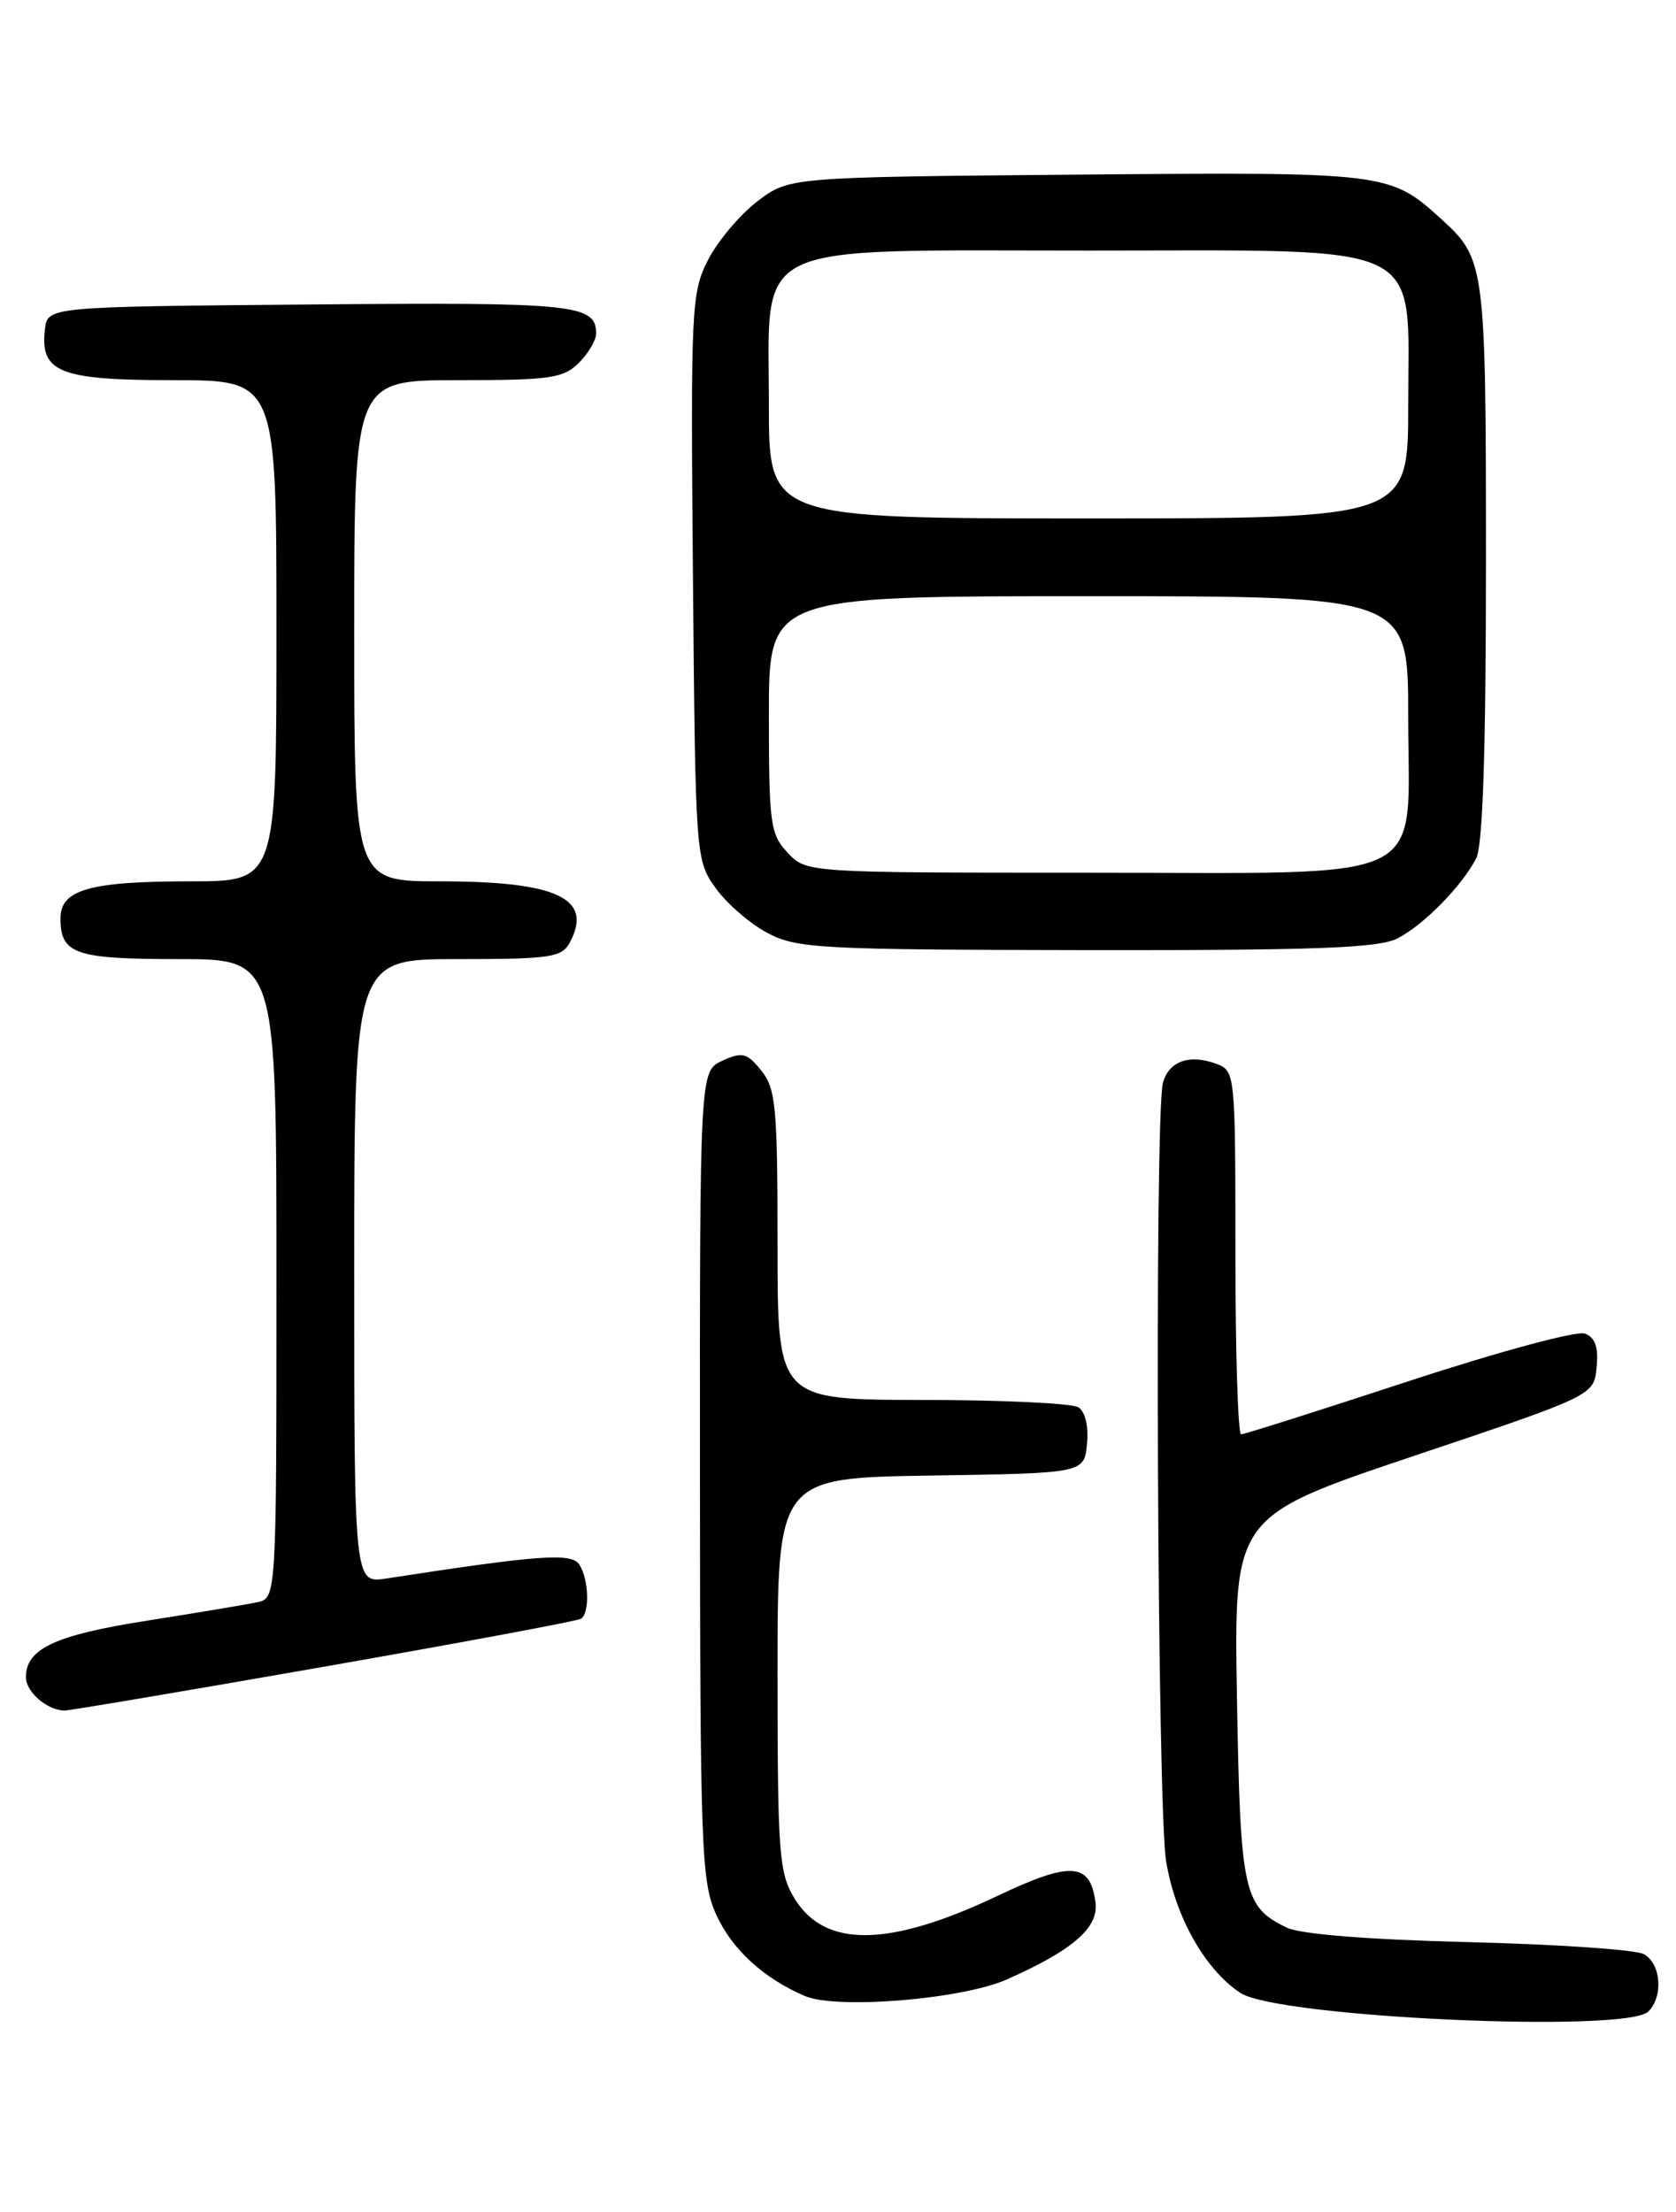<?xml version="1.0" encoding="UTF-8" standalone="no"?>
<!DOCTYPE svg PUBLIC "-//W3C//DTD SVG 1.1//EN" "http://www.w3.org/Graphics/SVG/1.1/DTD/svg11.dtd" >
<svg xmlns="http://www.w3.org/2000/svg" xmlns:xlink="http://www.w3.org/1999/xlink" version="1.1" viewBox="0 0 194 256">
 <g >
 <path fill="currentColor"
d=" M 190.80 232.80 C 192.57 231.03 192.26 227.21 190.25 226.15 C 189.29 225.64 180.18 225.02 170.00 224.77 C 158.34 224.48 150.56 223.86 148.95 223.09 C 143.92 220.67 143.57 219.04 143.18 196.50 C 142.82 175.50 142.82 175.50 163.66 168.50 C 184.50 161.50 184.50 161.50 184.81 158.24 C 185.04 155.92 184.65 154.80 183.46 154.34 C 182.52 153.99 173.51 156.42 163.05 159.85 C 152.75 163.23 144.03 166.00 143.66 166.00 C 143.30 166.00 143.00 156.54 143.00 144.97 C 143.00 124.17 142.97 123.93 140.79 123.12 C 137.67 121.96 135.28 122.82 134.61 125.34 C 133.62 129.01 133.95 209.15 134.98 215.41 C 136.03 221.83 139.50 227.97 143.58 230.65 C 147.92 233.49 188.27 235.33 190.80 232.80 Z  M 116.54 229.09 C 124.14 225.72 127.15 223.13 126.81 220.24 C 126.24 215.54 123.99 215.37 115.54 219.38 C 102.92 225.38 95.48 225.48 91.97 219.72 C 90.17 216.77 90.01 214.60 90.00 193.77 C 90.00 171.05 90.00 171.05 107.75 170.77 C 125.50 170.50 125.50 170.50 125.82 167.10 C 126.02 165.06 125.62 163.38 124.82 162.87 C 124.10 162.41 115.96 162.02 106.75 162.02 C 90.00 162.00 90.00 162.00 90.00 144.11 C 90.00 128.08 89.80 125.98 88.12 123.90 C 86.46 121.84 85.93 121.71 83.62 122.76 C 81.00 123.96 81.00 123.96 81.02 170.73 C 81.04 214.18 81.18 217.79 82.91 221.60 C 84.72 225.59 88.37 228.95 93.15 231.00 C 96.83 232.58 111.31 231.40 116.54 229.09 Z  M 37.42 192.91 C 53.40 190.11 66.82 187.61 67.24 187.35 C 68.28 186.71 68.17 182.82 67.07 181.09 C 66.18 179.68 62.54 179.94 44.75 182.68 C 41.00 183.26 41.00 183.26 41.00 147.13 C 41.00 111.00 41.00 111.00 52.96 111.00 C 63.76 111.00 65.03 110.81 65.96 109.07 C 68.69 103.97 64.50 102.00 50.93 102.00 C 41.00 102.00 41.00 102.00 41.00 73.00 C 41.00 44.00 41.00 44.00 53.00 44.00 C 63.67 44.00 65.22 43.78 67.00 42.00 C 68.10 40.90 69.00 39.38 69.00 38.62 C 69.00 35.21 66.65 34.97 35.88 35.24 C 5.50 35.50 5.50 35.50 5.20 38.12 C 4.62 43.10 6.89 44.00 20.07 44.00 C 32.00 44.00 32.00 44.00 32.00 73.00 C 32.00 102.00 32.00 102.00 22.07 102.00 C 10.39 102.00 7.00 102.96 7.00 106.28 C 7.00 110.42 8.69 111.00 20.70 111.00 C 32.00 111.00 32.00 111.00 32.00 147.98 C 32.00 184.96 32.00 184.96 29.75 185.44 C 28.51 185.70 22.78 186.66 17.00 187.57 C 6.36 189.24 3.00 190.81 3.00 194.11 C 3.00 195.80 5.40 197.90 7.43 197.97 C 7.93 197.99 21.43 195.71 37.42 192.91 Z  M 161.80 108.59 C 164.87 106.98 169.22 102.54 170.88 99.32 C 171.64 97.83 172.00 86.79 172.00 65.02 C 172.00 30.68 171.91 29.97 166.85 25.37 C 160.88 19.94 160.57 19.90 124.65 20.21 C 91.34 20.50 91.34 20.50 87.66 23.31 C 85.64 24.85 83.07 27.91 81.95 30.09 C 80.02 33.89 79.94 35.58 80.21 66.79 C 80.50 99.22 80.52 99.53 82.83 102.77 C 84.11 104.56 86.81 106.91 88.83 107.97 C 92.24 109.78 94.83 109.91 125.80 109.96 C 152.59 109.99 159.63 109.72 161.80 108.59 Z  M 91.17 98.69 C 89.16 96.54 89.00 95.36 89.00 82.69 C 89.00 69.00 89.00 69.00 126.00 69.00 C 163.00 69.00 163.00 69.00 163.00 82.83 C 163.00 102.67 166.41 101.00 125.86 101.00 C 93.35 101.00 93.35 101.00 91.17 98.69 Z  M 89.00 46.95 C 89.00 27.65 86.21 29.00 126.00 29.00 C 165.79 29.00 163.00 27.65 163.00 46.95 C 163.00 60.00 163.00 60.00 126.00 60.00 C 89.00 60.00 89.00 60.00 89.00 46.95 Z "/>
</g>
</svg>